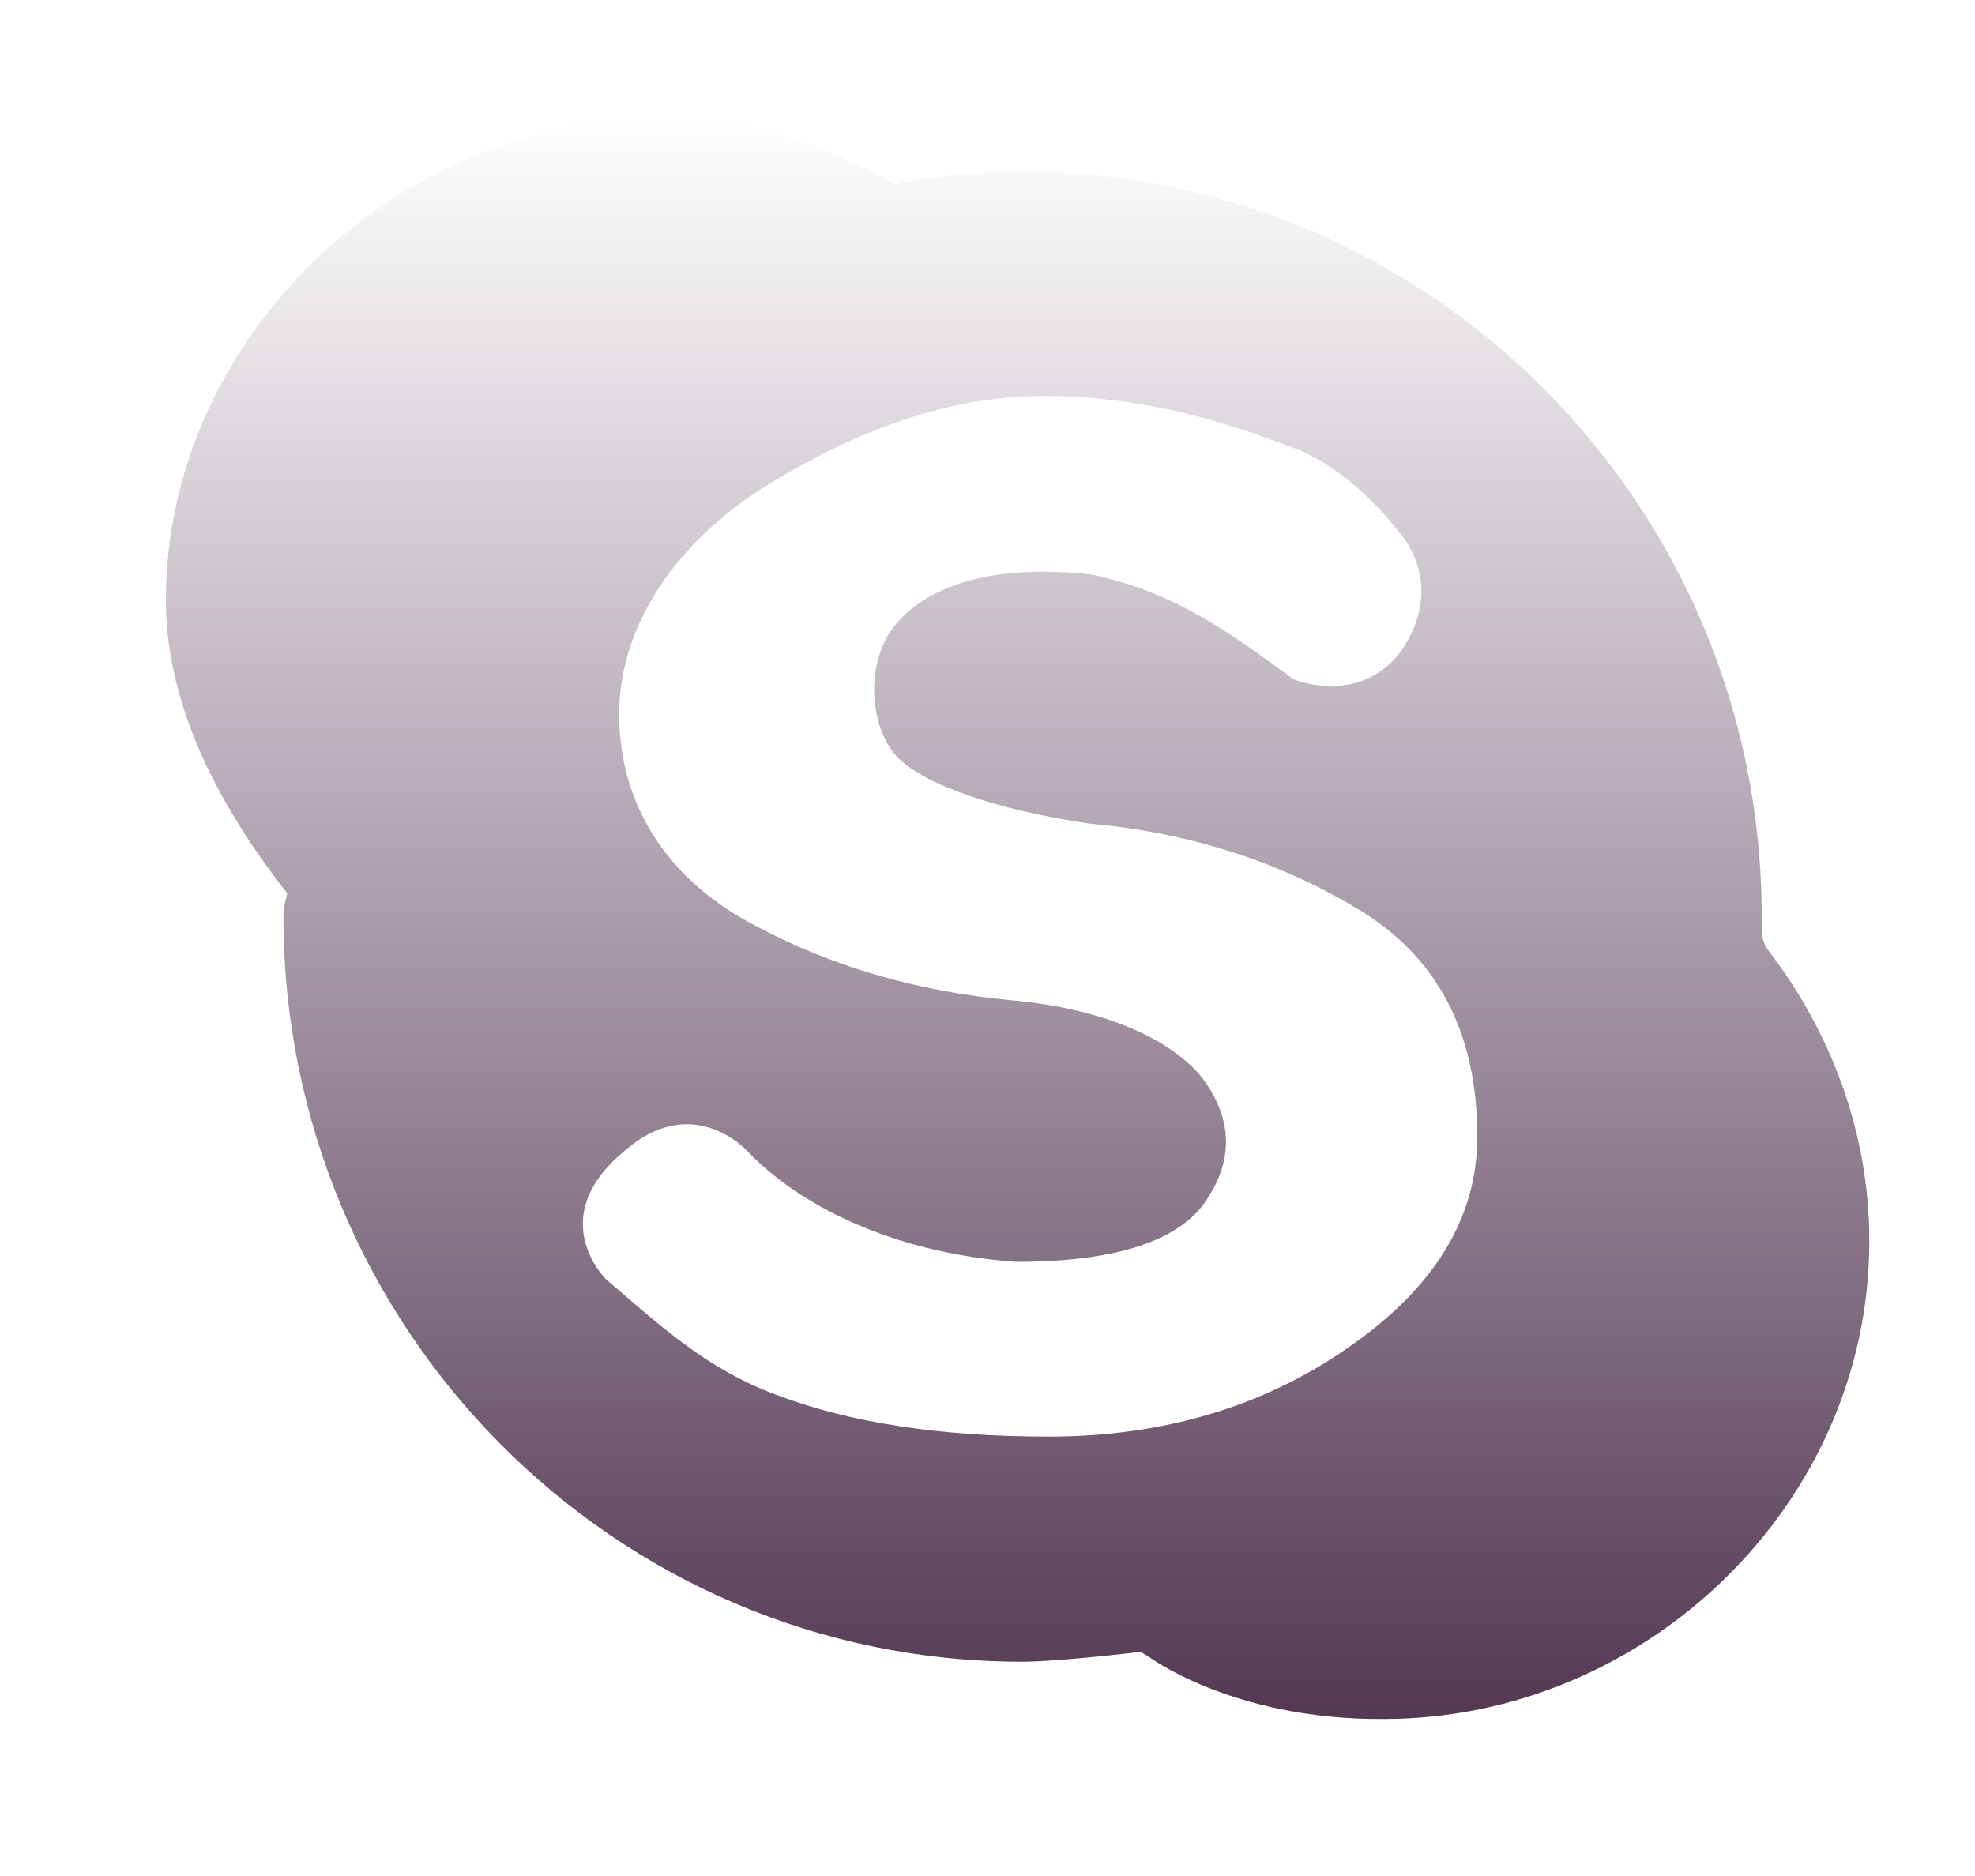 <svg xmlns="http://www.w3.org/2000/svg" viewBox="0 0 20 19" width="20" height="19">
	<defs>
		<linearGradient id="grd1" gradientUnits="userSpaceOnUse"  x1="10.305" y1="17.405" x2="10.305" y2="1.188">
			<stop offset="0" stop-color="#543854"  />
			<stop offset="1" stop-color="#543854" stop-opacity="0" />
		</linearGradient>
	</defs>
	<style>
		tspan { white-space:pre }
		.shp0 { fill: url(#grd1) } 
	</style>
	<path id="Skype" fill-rule="evenodd" class="shp0" d="M9.13 1.85C9.53 1.78 9.94 1.74 10.35 1.74C14.49 1.74 17.84 5.12 17.84 9.28C17.84 9.35 17.84 9.42 17.84 9.48L17.88 9.59C18.52 10.41 18.93 11.44 18.93 12.57C18.93 15.24 16.66 17.41 14.01 17.41C12.47 17.42 11.62 16.77 11.62 16.77L11.55 16.73C11.55 16.73 10.72 16.83 10.35 16.83C6.22 16.83 2.87 13.45 2.87 9.28C2.87 9.18 2.91 9.05 2.91 9.05C2.27 8.23 1.68 7.2 1.68 6.08C1.68 3.4 4.05 1.19 6.7 1.19C7.57 1.19 8.38 1.47 9.08 1.87L9.13 1.85ZM7.76 4.92C6.87 5.47 6.27 6.32 6.27 7.23C6.27 8.24 6.85 8.96 7.64 9.37C8.42 9.79 9.29 10.04 10.23 10.13C11.28 10.22 11.96 10.59 12.22 10.98C12.48 11.37 12.48 11.76 12.22 12.15C11.96 12.55 11.34 12.78 10.29 12.78C9.03 12.69 8.08 12.2 7.56 11.65C7.56 11.65 7.01 11.05 6.32 11.66C5.5 12.34 6.14 12.96 6.14 12.96C6.67 13.41 7.14 13.86 7.87 14.13C8.61 14.41 9.52 14.55 10.62 14.55C11.77 14.55 12.79 14.25 13.65 13.65C14.52 13.05 14.96 12.34 14.96 11.51C14.96 10.45 14.55 9.68 13.74 9.2C12.92 8.71 12.02 8.43 11.02 8.34C10.08 8.2 9.34 7.94 9.08 7.66C8.82 7.38 8.76 6.78 9.02 6.39C9.29 6 9.93 5.69 11.06 5.82C11.91 6 12.47 6.42 13.1 6.88C13.1 6.88 13.74 7.15 14.17 6.62C14.68 5.91 14.16 5.38 14.16 5.38C14.16 5.38 13.71 4.77 13.11 4.54C12.5 4.31 11.65 4.01 10.56 4.01C9.61 4.01 8.66 4.36 7.76 4.92Z" />
</svg>